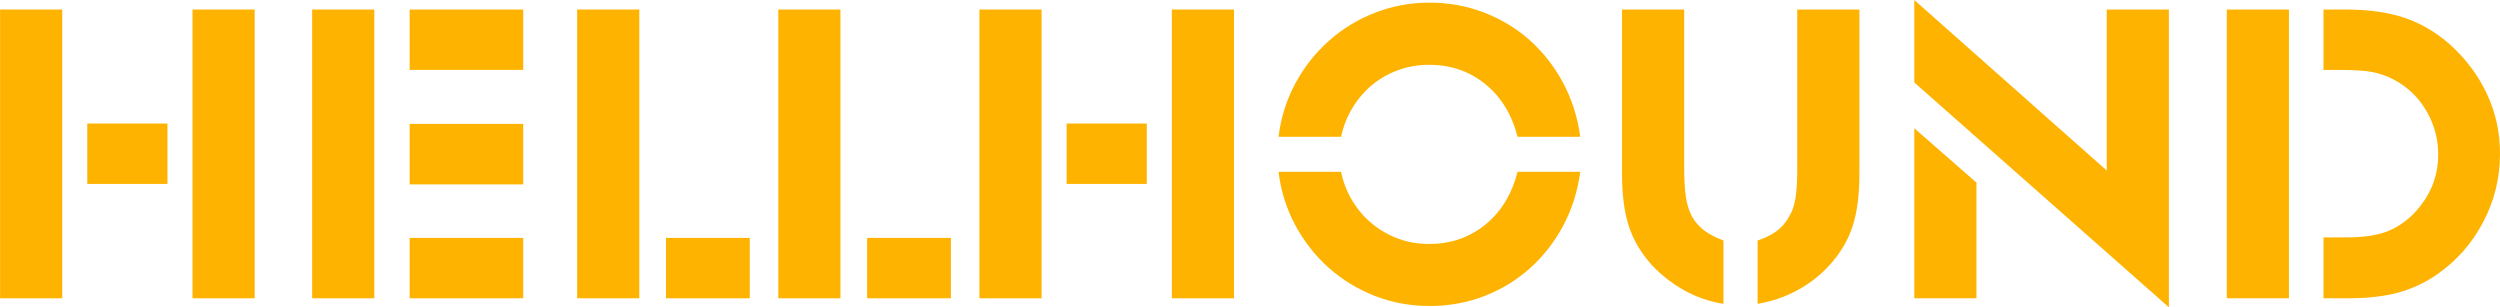 <?xml version="1.0" encoding="UTF-8"?>
<!DOCTYPE svg PUBLIC "-//W3C//DTD SVG 1.1//EN" "http://www.w3.org/Graphics/SVG/1.1/DTD/svg11.dtd">
<!-- Creator: CorelDRAW Standard 2024 -->
<svg xmlns="http://www.w3.org/2000/svg" xml:space="preserve" width="9.419in" height="1.158in" version="1.1" style="shape-rendering:geometricPrecision; text-rendering:geometricPrecision; image-rendering:optimizeQuality; fill-rule:evenodd; clip-rule:evenodd"
viewBox="0 0 9419.07 1157.76"
 xmlns:xlink="http://www.w3.org/1999/xlink"
 xmlns:xodm="http://www.corel.com/coreldraw/odm/2003">
 <defs>
  <style type="text/css">
   <![CDATA[
    .fil0 {fill:none;fill-rule:nonzero}
    .fil1 {fill:#FEB300;fill-rule:nonzero}
   ]]>
  </style>
 </defs>
 <g id="Layer_x0020_1">
  <path class="fil0" d="M-0 35.78l234.31 0 0 1087.91 -234.31 0 0 -1087.91zm725.42 0l234.21 0 0 1087.91 -234.21 0 0 -1087.91zm-396.69 429.19l302.6 0 0 227.95 -302.6 0 0 -227.95zm847 -429.19l234.32 0 0 1087.91 -234.32 0 0 -1087.91zm367.63 860.41l427.64 0 0 227.5 -427.64 0 0 -227.5zm0 -429.65l427.64 0 0 227.95 -427.64 0 0 -227.95zm0 -430.76l427.64 0 0 227.5 -427.64 0 0 -227.5zm630.89 0l234.21 0 0 1087.91 -234.21 0 0 -1087.91zm335.11 860.41l315.55 0 0 227.5 -315.55 0 0 -227.5zm422.72 -860.41l234.21 0 0 1087.91 -234.21 0 0 -1087.91zm335 860.41l315.67 0 0 227.5 -315.67 0 0 -227.5zm422.72 -860.41l234.32 0 0 1087.91 -234.32 0 0 -1087.91zm725.42 0l234.21 0 0 1087.91 -234.21 0 0 -1087.91zm-396.69 429.19l302.6 0 0 227.95 -302.6 0 0 -227.95zm1034.06 182.25c8.72,41.35 23.35,78.44 44.03,111.62 20.67,32.74 45.48,61.24 74.64,85.26 29.39,23.91 61.9,42.24 97.66,55.2 35.76,12.96 74.2,19.44 115.54,19.44 81.24,0 151.63,-24.03 211.19,-72.19 59.89,-48.5 100.56,-114.87 122.35,-199.34l235.78 0c-9.83,73.63 -31.18,141.35 -64.26,203.25 -33.19,61.69 -74.97,115.09 -125.48,160.02 -50.28,45.03 -107.72,80.11 -172.31,105.26 -64.36,24.81 -132.85,37.33 -205.71,37.33 -72.52,0 -141.35,-12.74 -206.39,-38.11 -65.15,-25.7 -123.24,-61.35 -174.31,-106.83 -50.84,-45.59 -92.85,-99.11 -125.93,-160.79 -33.08,-61.91 -53.87,-128.62 -62.24,-200.13l235.44 0zm-235.44 -131.85c8.38,-71.41 29.17,-138 62.24,-199.69 33.07,-61.91 75.09,-115.65 125.93,-161.13 51.07,-45.59 109.17,-81.02 174.31,-106.49 65.04,-25.58 133.87,-38.43 206.39,-38.43 72.86,0 141.35,12.51 205.71,37.65 64.59,24.92 122.03,59.89 172.31,104.81 50.51,45.03 92.29,98.55 125.48,160.46 33.08,61.67 54.42,129.28 64.26,202.81l-235.78 0c-21.79,-84.37 -62.46,-150.74 -122.35,-198.9 -59.56,-48.38 -129.96,-72.63 -211.19,-72.63 -41.34,0 -79.78,6.48 -115.54,19.44 -35.76,12.97 -68.28,31.52 -97.66,55.65 -29.17,23.8 -53.97,52.52 -74.64,86.16 -20.68,33.63 -35.31,70.39 -44.03,110.29l-235.44 0zm1676.22 629.32c-52.96,-8.72 -102.13,-25.81 -147.72,-51.17 -45.48,-25.48 -86.27,-57.1 -122.25,-94.87 -40,-44.47 -68.72,-93.08 -86.15,-145.7 -17.21,-52.75 -25.81,-118.67 -25.81,-197.79l0 -619.37 234.21 0 0 598.37c0,42.34 2.12,78.22 6.36,107.6 4.25,29.05 12.07,53.97 23.47,74.64 11.4,20.56 26.6,38 45.59,51.96 19.11,14.09 43.25,26.48 72.3,37.33l0 239.01zm128.62 -239.01c29.16,-9.72 53.19,-21.69 72.3,-35.76 19.1,-13.96 34.52,-31.84 46.48,-53.52 11.85,-19.67 20,-42.69 24.14,-69.17 4.58,-26.7 6.81,-64.36 6.81,-113.07l0 -598.37 234.21 0 0 619.37c0,79.12 -8.72,145.04 -26.15,197.79 -17.54,52.63 -46.26,101.24 -86.15,145.7 -35.76,38.89 -76.88,70.73 -123.48,95.65 -46.59,24.92 -95.98,41.68 -148.16,50.4l0 -239.01zm590.1 -422.83l234.21 204.93 0 435.9 -234.21 0 0 -640.83zm0 -172.3l0 -310.53 725.42 642.39 0 -606.63 234.21 0 0 1121.98 -959.63 -847.21zm1177.3 -274.77l234.32 0 0 1087.91 -234.32 0 0 -1087.91zm364.5 858.39l84.58 0c60.56,0 110.07,-6.7 148.5,-20.22 38.67,-13.52 74.2,-36.54 106.83,-69.06 61.68,-63.81 92.41,-138.11 92.41,-222.81 0,-52.07 -11.62,-101.24 -34.87,-147.28 -23.35,-46.03 -55.43,-83.57 -96.54,-112.74 -15.31,-10.84 -30.84,-20.12 -46.37,-27.82 -15.64,-7.6 -32.74,-13.86 -51.29,-18.67 -18.54,-4.69 -39.44,-7.93 -62.69,-9.5 -23.35,-1.79 -50.17,-2.8 -80.56,-2.8l-60 0 0 -227.5 83.02 0c86.83,0 160.8,10.39 221.92,30.95 61.13,20.45 117.78,53.41 169.96,98.89 61.68,55.32 108.72,118.11 141.35,188.18 32.52,69.94 48.83,144.93 48.83,225.15 0,91.07 -21,176.67 -62.8,256.89 -41.56,80.23 -99.78,146.38 -174.65,198.45 -45.59,31.51 -94.64,54.31 -147.27,68.39 -52.41,13.96 -115.09,21 -187.84,21l-92.52 0 0 -229.52zm0 0"/>
  <path class="fil1" d="M0.32 35.75l234.2 0 0 1087.91 -234.2 0 0 -1087.91zm724.98 0l234.2 0 0 1087.91 -234.2 0 0 -1087.91zm-396.46 429.53l302.15 0 0 227.51 -302.15 0 0 -227.51zm0 0z"/>
  <path class="fil1" d="M1176.04 35.75l234.21 0 0 1087.91 -234.21 0 0 -1087.91zm367.41 860.41l427.74 0 0 227.5 -427.74 0 0 -227.5zm0 -429.54l427.74 0 0 227.95 -427.74 0 0 -227.95zm0 -430.87l427.74 0 0 227.5 -427.74 0 0 -227.5zm0 0z"/>
  <path class="fil1" d="M2174.5 35.75l234.21 0 0 1087.91 -234.21 0 0 -1087.91zm334.78 860.41l315.56 0 0 227.5 -315.56 0 0 -227.5zm0 0z"/>
  <path class="fil1" d="M2932.3 35.75l234.2 0 0 1087.91 -234.2 0 0 -1087.91zm334.78 860.41l315.55 0 0 227.5 -315.55 0 0 -227.5zm0 0z"/>
  <path class="fil1" d="M3690.09 35.75l234.21 0 0 1087.91 -234.21 0 0 -1087.91zm724.98 0l234.21 0 0 1087.91 -234.21 0 0 -1087.91zm-396.46 429.53l302.15 0 0 227.51 -302.15 0 0 -227.51zm0 0z"/>
  <path class="fil1" d="M5052.64 647.2c8.6,41.12 23.25,78.22 43.8,111.29 20.56,33.07 45.37,61.57 74.65,85.37 29.5,23.91 62.13,42.35 97.88,55.43 35.76,13.19 74.2,19.66 115.32,19.66 81.35,0 151.74,-24.13 211.41,-72.4 59.56,-48.27 100.23,-114.65 122.02,-199.34l236 0c-9.83,73.63 -31.28,141.46 -64.36,203.37 -33.07,61.68 -74.87,115.09 -125.15,160.01 -50.39,45.04 -107.94,80.01 -172.53,105.04 -64.37,24.69 -132.98,37.1 -205.61,37.1 -72.74,0 -141.57,-12.74 -206.5,-37.99 -65.03,-25.59 -122.92,-61.01 -173.87,-106.38 -50.95,-45.6 -92.97,-99.23 -126.05,-160.91 -33.07,-61.9 -53.97,-128.73 -62.57,-200.24l235.55 0zm-235.55 -131.86c8.61,-71.52 29.5,-138.11 62.57,-199.8 33.08,-61.68 75.1,-115.31 126.05,-160.9 50.95,-45.59 108.83,-81.02 173.87,-106.38 64.92,-25.59 133.76,-38.44 206.5,-38.44 72.63,0 141.24,12.52 205.61,37.54 64.59,24.81 122.13,59.67 172.53,104.59 50.28,45.03 92.07,98.56 125.15,160.46 33.07,61.67 54.53,129.39 64.36,202.92l-236 0c-21.79,-84.26 -62.46,-150.63 -122.02,-198.9 -59.67,-48.28 -130.06,-72.41 -211.41,-72.41 -41.13,0 -79.56,6.59 -115.32,19.66 -35.75,12.85 -68.38,31.18 -97.88,54.98 -29.28,23.91 -54.09,52.63 -74.65,86.27 -20.56,33.74 -35.2,70.5 -43.8,110.4l-235.55 0zm0 0z"/>
  <path class="fil1" d="M6493.37 1144.67c-53.07,-8.72 -102.36,-25.59 -147.94,-50.96 -45.59,-25.59 -86.26,-57.32 -122.02,-95.2 -40.01,-44.36 -68.72,-92.74 -86.27,-145.26 -17.32,-52.74 -25.93,-118.67 -25.93,-198l0 -619.5 234.21 0 0 598.48c0,42.35 2.01,78.11 6.26,107.27 4.47,29.28 12.29,54.3 23.69,75.09 11.62,20.56 26.81,37.87 45.59,51.85 18.99,14.08 43.13,26.59 72.41,37.54l0 238.68zm128.72 -238.68c29.17,-9.83 53.19,-21.67 71.96,-35.76 18.99,-14.3 34.53,-32.29 46.48,-54.08 11.85,-19.33 19.89,-42.23 24.14,-68.83 4.47,-26.48 6.7,-64.14 6.7,-113.09l0 -598.48 234.21 0 0 619.5c0,79.33 -8.72,145.26 -25.93,198 -17.31,52.52 -46.04,100.9 -86.26,145.26 -35.76,39.11 -77.09,71.07 -123.81,96.1 -46.48,24.8 -95.65,41.35 -147.5,50.06l0 -238.68zm0 0z"/>
  <path class="fil1" d="M7212.37 483.17l234.21 204.71 0 435.78 -234.21 0 0 -640.5zm0 -172.53l0 -310.63 724.98 642.28 0 -606.53 234.21 0 0 1121.88 -959.19 -847zm0 0z"/>
  <path class="fil1" d="M8389.71 35.75l234.21 0 0 1087.91 -234.21 0 0 -1087.91zm364.28 858.62l84.48 0c60.79,0 110.4,-6.71 148.85,-20.12 38.43,-13.63 73.86,-36.76 106.38,-69.28 61.67,-64.03 92.52,-138.22 92.52,-222.59 0,-52.07 -11.62,-101.12 -34.87,-147.05 -23.24,-46.15 -55.42,-84.03 -96.54,-113.53 -15.2,-10.73 -30.73,-19.78 -46.49,-27.26 -15.86,-7.71 -32.96,-13.97 -51.4,-18.77 -18.21,-5.04 -39.11,-8.27 -62.57,-9.83 -23.24,-1.79 -50.06,-2.69 -80.44,-2.69l-59.9 0 0 -227.5 82.69 0c86.71,0 160.57,10.28 221.69,30.84 61.35,20.56 118.11,53.63 170.29,99.23 61.68,55.42 108.73,118.22 141.24,188.17 32.74,69.73 49.17,144.7 49.17,224.82 0,91.18 -21.01,176.88 -63.02,257 -41.79,80.23 -100,146.38 -174.76,198.45 -45.36,31.28 -94.31,54.09 -147.04,68.38 -52.52,14.08 -115.09,21.01 -187.73,21.01l-92.52 0 0 -229.29zm0 0z"/>
 </g>
</svg>
